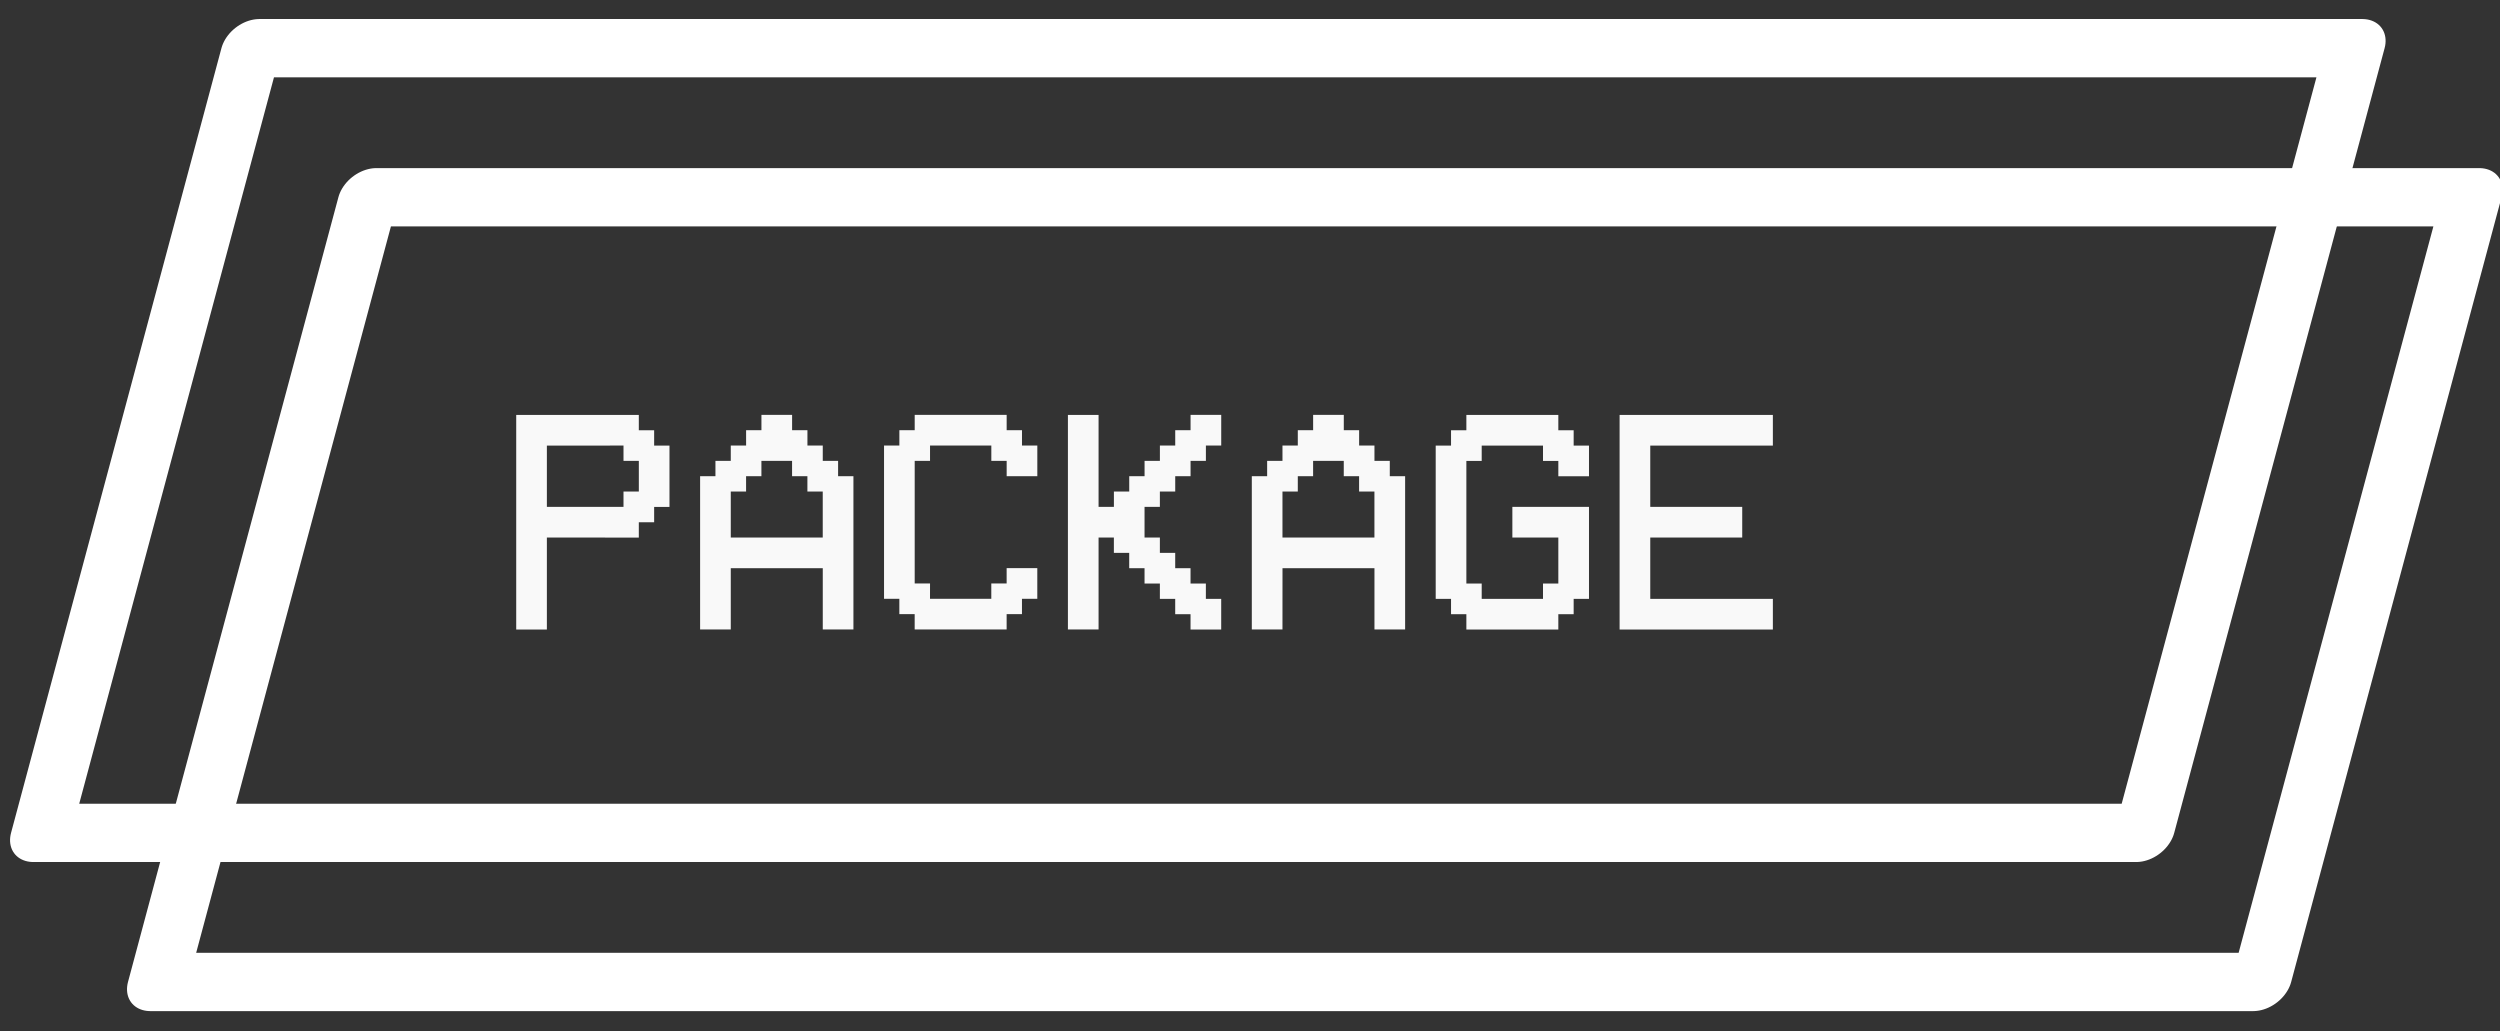 <?xml version="1.0" encoding="UTF-8" standalone="no"?>
<!-- Created with Inkscape (http://www.inkscape.org/) -->

<svg
   xmlns:dc="http://purl.org/dc/elements/1.1/"
   xmlns:cc="http://creativecommons.org/ns#"
   xmlns:rdf="http://www.w3.org/1999/02/22-rdf-syntax-ns#"
   xmlns:svg="http://www.w3.org/2000/svg"
   xmlns="http://www.w3.org/2000/svg"
   xmlns:sodipodi="http://sodipodi.sourceforge.net/DTD/sodipodi-0.dtd"
   xmlns:inkscape="http://www.inkscape.org/namespaces/inkscape"
   width="400"
   height="165"
   viewBox="0 0 105.833 43.656"
   version="1.1"
   id="svg1327"
   inkscape:version="0.92.3 (2405546, 2018-03-11)"
   sodipodi:docname="package.svg">
  <rect x="0" y="0" width="105.833" height="43.656" fill="#333333" stroke="none"/>
  <defs
     id="defs1321" />
  <sodipodi:namedview
     id="base"
     pagecolor="#ffffff"
     bordercolor="#666666"
     borderopacity="1.0"
     inkscape:pageopacity="0.0"
     inkscape:pageshadow="2"
     inkscape:zoom="7.2458337"
     inkscape:cx="249.57552"
     inkscape:cy="65.657259"
     inkscape:document-units="mm"
     inkscape:current-layer="layer1"
     showgrid="false"
     units="px"
     inkscape:pagecheckerboard="true"
     showguides="true"
     inkscape:guide-bbox="true"
     inkscape:window-width="1920"
     inkscape:window-height="1052"
     inkscape:window-x="0"
     inkscape:window-y="244"
     inkscape:window-maximized="1">
    <sodipodi:guide
       position="-2.704,20.873"
       orientation="0,1"
       id="guide1898"
       inkscape:locked="false" />
  </sodipodi:namedview>
  <g
     inkscape:label="Layer 1"
     inkscape:groupmode="layer"
     id="layer1"
     transform="translate(0,-253.344)">
    <g
       aria-label="PACKAGE"
       style="font-style:normal;font-variant:normal;font-weight:normal;font-stretch:normal;font-size:13.286px;line-height:1.25;font-family:'VCR OSD Mono';-inkscape-font-specification:'VCR OSD Mono, Normal';font-variant-ligatures:normal;font-variant-caps:normal;font-variant-numeric:normal;font-feature-settings:normal;text-align:start;letter-spacing:0px;word-spacing:0px;writing-mode:lr-tb;text-anchor:start;fill:#f9f9f9;fill-opacity:1;stroke:none;stroke-width:0.332;stroke-opacity:1"
       id="text817-8-4-4-0">
      <path
         d="m 23.151,272.207 v 2.595 h 3.244 v -0.649 h 0.649 v -1.298 h -0.649 v -0.649 z m 0,3.893 v 3.893 h -1.298 v -9.083 h 5.19 v 0.649 h 0.649 v 0.649 h 0.649 v 2.595 h -0.649 v 0.649 h -0.649 v 0.649 z"
         style="font-style:normal;font-variant:normal;font-weight:normal;font-stretch:normal;font-size:13.286px;font-family:'VCR OSD Mono';-inkscape-font-specification:'VCR OSD Mono, Normal';font-variant-ligatures:normal;font-variant-caps:normal;font-variant-numeric:normal;font-feature-settings:normal;text-align:start;writing-mode:lr-tb;text-anchor:start;fill:#f9f9f9;fill-opacity:1;stroke:none;stroke-width:0.332;stroke-opacity:1"
         id="path3720" />
      <path
         d="m 30.936,276.099 h 3.893 v -1.946 h -0.649 v -0.649 h -0.649 v -0.649 h -1.298 v 0.649 h -0.649 v 0.649 H 30.936 Z m 0,3.893 h -1.298 v -6.488 h 0.649 v -0.649 h 0.649 v -0.649 h 0.649 v -0.649 h 0.649 v -0.649 h 1.298 v 0.649 h 0.649 v 0.649 h 0.649 v 0.649 h 0.649 v 0.649 h 0.649 v 6.488 h -1.298 v -2.595 H 30.936 Z"
         style="font-style:normal;font-variant:normal;font-weight:normal;font-stretch:normal;font-size:13.286px;font-family:'VCR OSD Mono';-inkscape-font-specification:'VCR OSD Mono, Normal';font-variant-ligatures:normal;font-variant-caps:normal;font-variant-numeric:normal;font-feature-settings:normal;text-align:start;writing-mode:lr-tb;text-anchor:start;fill:#f9f9f9;fill-opacity:1;stroke:none;stroke-width:0.332;stroke-opacity:1"
         id="path3722" />
      <path
         d="m 39.37,278.694 h 2.595 v -0.649 h 0.649 v -0.649 h 1.298 v 1.298 H 43.263 v 0.649 h -0.649 v 0.649 h -3.893 v -0.649 h -0.649 v -0.649 H 37.424 v -6.488 h 0.649 v -0.649 h 0.649 v -0.649 h 3.893 v 0.649 h 0.649 v 0.649 h 0.649 v 1.298 h -1.298 v -0.649 h -0.649 v -0.649 h -2.595 v 0.649 h -0.649 v 5.19 h 0.649 z"
         style="font-style:normal;font-variant:normal;font-weight:normal;font-stretch:normal;font-size:13.286px;font-family:'VCR OSD Mono';-inkscape-font-specification:'VCR OSD Mono, Normal';font-variant-ligatures:normal;font-variant-caps:normal;font-variant-numeric:normal;font-feature-settings:normal;text-align:start;writing-mode:lr-tb;text-anchor:start;fill:#f9f9f9;fill-opacity:1;stroke:none;stroke-width:0.332;stroke-opacity:1"
         id="path3724" />
      <path
         d="m 46.506,276.099 v 3.893 h -1.298 v -9.083 h 1.298 v 3.893 h 0.649 v -0.649 h 0.649 v -0.649 h 0.649 v -0.649 h 0.649 v -0.649 h 0.649 v -0.649 h 0.649 v -0.649 h 1.298 v 1.298 h -0.649 v 0.649 h -0.649 v 0.649 h -0.649 v 0.649 H 49.101 v 0.649 h -0.649 v 1.298 h 0.649 v 0.649 h 0.649 v 0.649 h 0.649 v 0.649 h 0.649 v 0.649 h 0.649 v 1.298 h -1.298 v -0.649 h -0.649 v -0.649 H 49.101 v -0.649 h -0.649 v -0.649 h -0.649 v -0.649 h -0.649 v -0.649 z"
         style="font-style:normal;font-variant:normal;font-weight:normal;font-stretch:normal;font-size:13.286px;font-family:'VCR OSD Mono';-inkscape-font-specification:'VCR OSD Mono, Normal';font-variant-ligatures:normal;font-variant-caps:normal;font-variant-numeric:normal;font-feature-settings:normal;text-align:start;writing-mode:lr-tb;text-anchor:start;fill:#f9f9f9;fill-opacity:1;stroke:none;stroke-width:0.332;stroke-opacity:1"
         id="path3726" />
      <path
         d="m 54.291,276.099 h 3.893 v -1.946 h -0.649 v -0.649 h -0.649 v -0.649 h -1.298 v 0.649 H 54.94 v 0.649 h -0.649 z m 0,3.893 h -1.298 v -6.488 h 0.649 v -0.649 h 0.649 v -0.649 H 54.94 v -0.649 h 0.649 v -0.649 h 1.298 v 0.649 h 0.649 v 0.649 h 0.649 v 0.649 h 0.649 v 0.649 h 0.649 v 6.488 h -1.298 v -2.595 h -3.893 z"
         style="font-style:normal;font-variant:normal;font-weight:normal;font-stretch:normal;font-size:13.286px;font-family:'VCR OSD Mono';-inkscape-font-specification:'VCR OSD Mono, Normal';font-variant-ligatures:normal;font-variant-caps:normal;font-variant-numeric:normal;font-feature-settings:normal;text-align:start;writing-mode:lr-tb;text-anchor:start;fill:#f9f9f9;fill-opacity:1;stroke:none;stroke-width:0.332;stroke-opacity:1"
         id="path3728" />
      <path
         d="m 66.618,272.207 h 0.649 v 1.298 h -1.298 v -0.649 h -0.649 v -0.649 h -2.595 v 0.649 H 62.076 v 5.19 h 0.649 v 0.649 h 2.595 v -0.649 h 0.649 v -1.946 h -1.946 v -1.298 h 3.244 v 3.893 h -0.649 v 0.649 h -0.649 v 0.649 H 62.076 v -0.649 h -0.649 v -0.649 h -0.649 v -6.488 h 0.649 v -0.649 h 0.649 v -0.649 h 3.893 v 0.649 h 0.649 z"
         style="font-style:normal;font-variant:normal;font-weight:normal;font-stretch:normal;font-size:13.286px;font-family:'VCR OSD Mono';-inkscape-font-specification:'VCR OSD Mono, Normal';font-variant-ligatures:normal;font-variant-caps:normal;font-variant-numeric:normal;font-feature-settings:normal;text-align:start;writing-mode:lr-tb;text-anchor:start;fill:#f9f9f9;fill-opacity:1;stroke:none;stroke-width:0.332;stroke-opacity:1"
         id="path3730" />
      <path
         d="m 75.051,270.909 v 1.298 h -5.19 v 2.595 h 3.893 v 1.298 h -3.893 v 2.595 h 5.19 v 1.298 h -6.488 v -9.083 z"
         style="font-style:normal;font-variant:normal;font-weight:normal;font-stretch:normal;font-size:13.286px;font-family:'VCR OSD Mono';-inkscape-font-specification:'VCR OSD Mono, Normal';font-variant-ligatures:normal;font-variant-caps:normal;font-variant-numeric:normal;font-feature-settings:normal;text-align:start;writing-mode:lr-tb;text-anchor:start;fill:#f9f9f9;fill-opacity:1;stroke:none;stroke-width:0.332;stroke-opacity:1"
         id="path3732" />
    </g>
    <path
       transform="matrix(1,0,-0.259,0.966,0,0)"
       style="opacity:1;fill:none;fill-opacity:1;fill-rule:nonzero;stroke:#ffffff;stroke-width:2.555;stroke-linecap:round;stroke-linejoin:round;stroke-miterlimit:4;stroke-dasharray:none;stroke-opacity:1;paint-order:markers fill stroke"
       d="m 79.124,264.372 h 89.019 v 34.388 H 79.124 Z"
       id="rect868-8-0-0" />
    <path
       transform="matrix(1,0,-0.259,0.966,0,0)"
       style="opacity:1;fill:none;fill-opacity:1;fill-rule:nonzero;stroke:#ffffff;stroke-width:2.555;stroke-linecap:round;stroke-linejoin:round;stroke-miterlimit:4;stroke-dasharray:none;stroke-opacity:1;paint-order:markers fill stroke"
       d="m 85.767,270.905 h 89.019 v 34.388 H 85.767 Z"
       id="rect868-7-5-8-3" />
  </g>
</svg>
